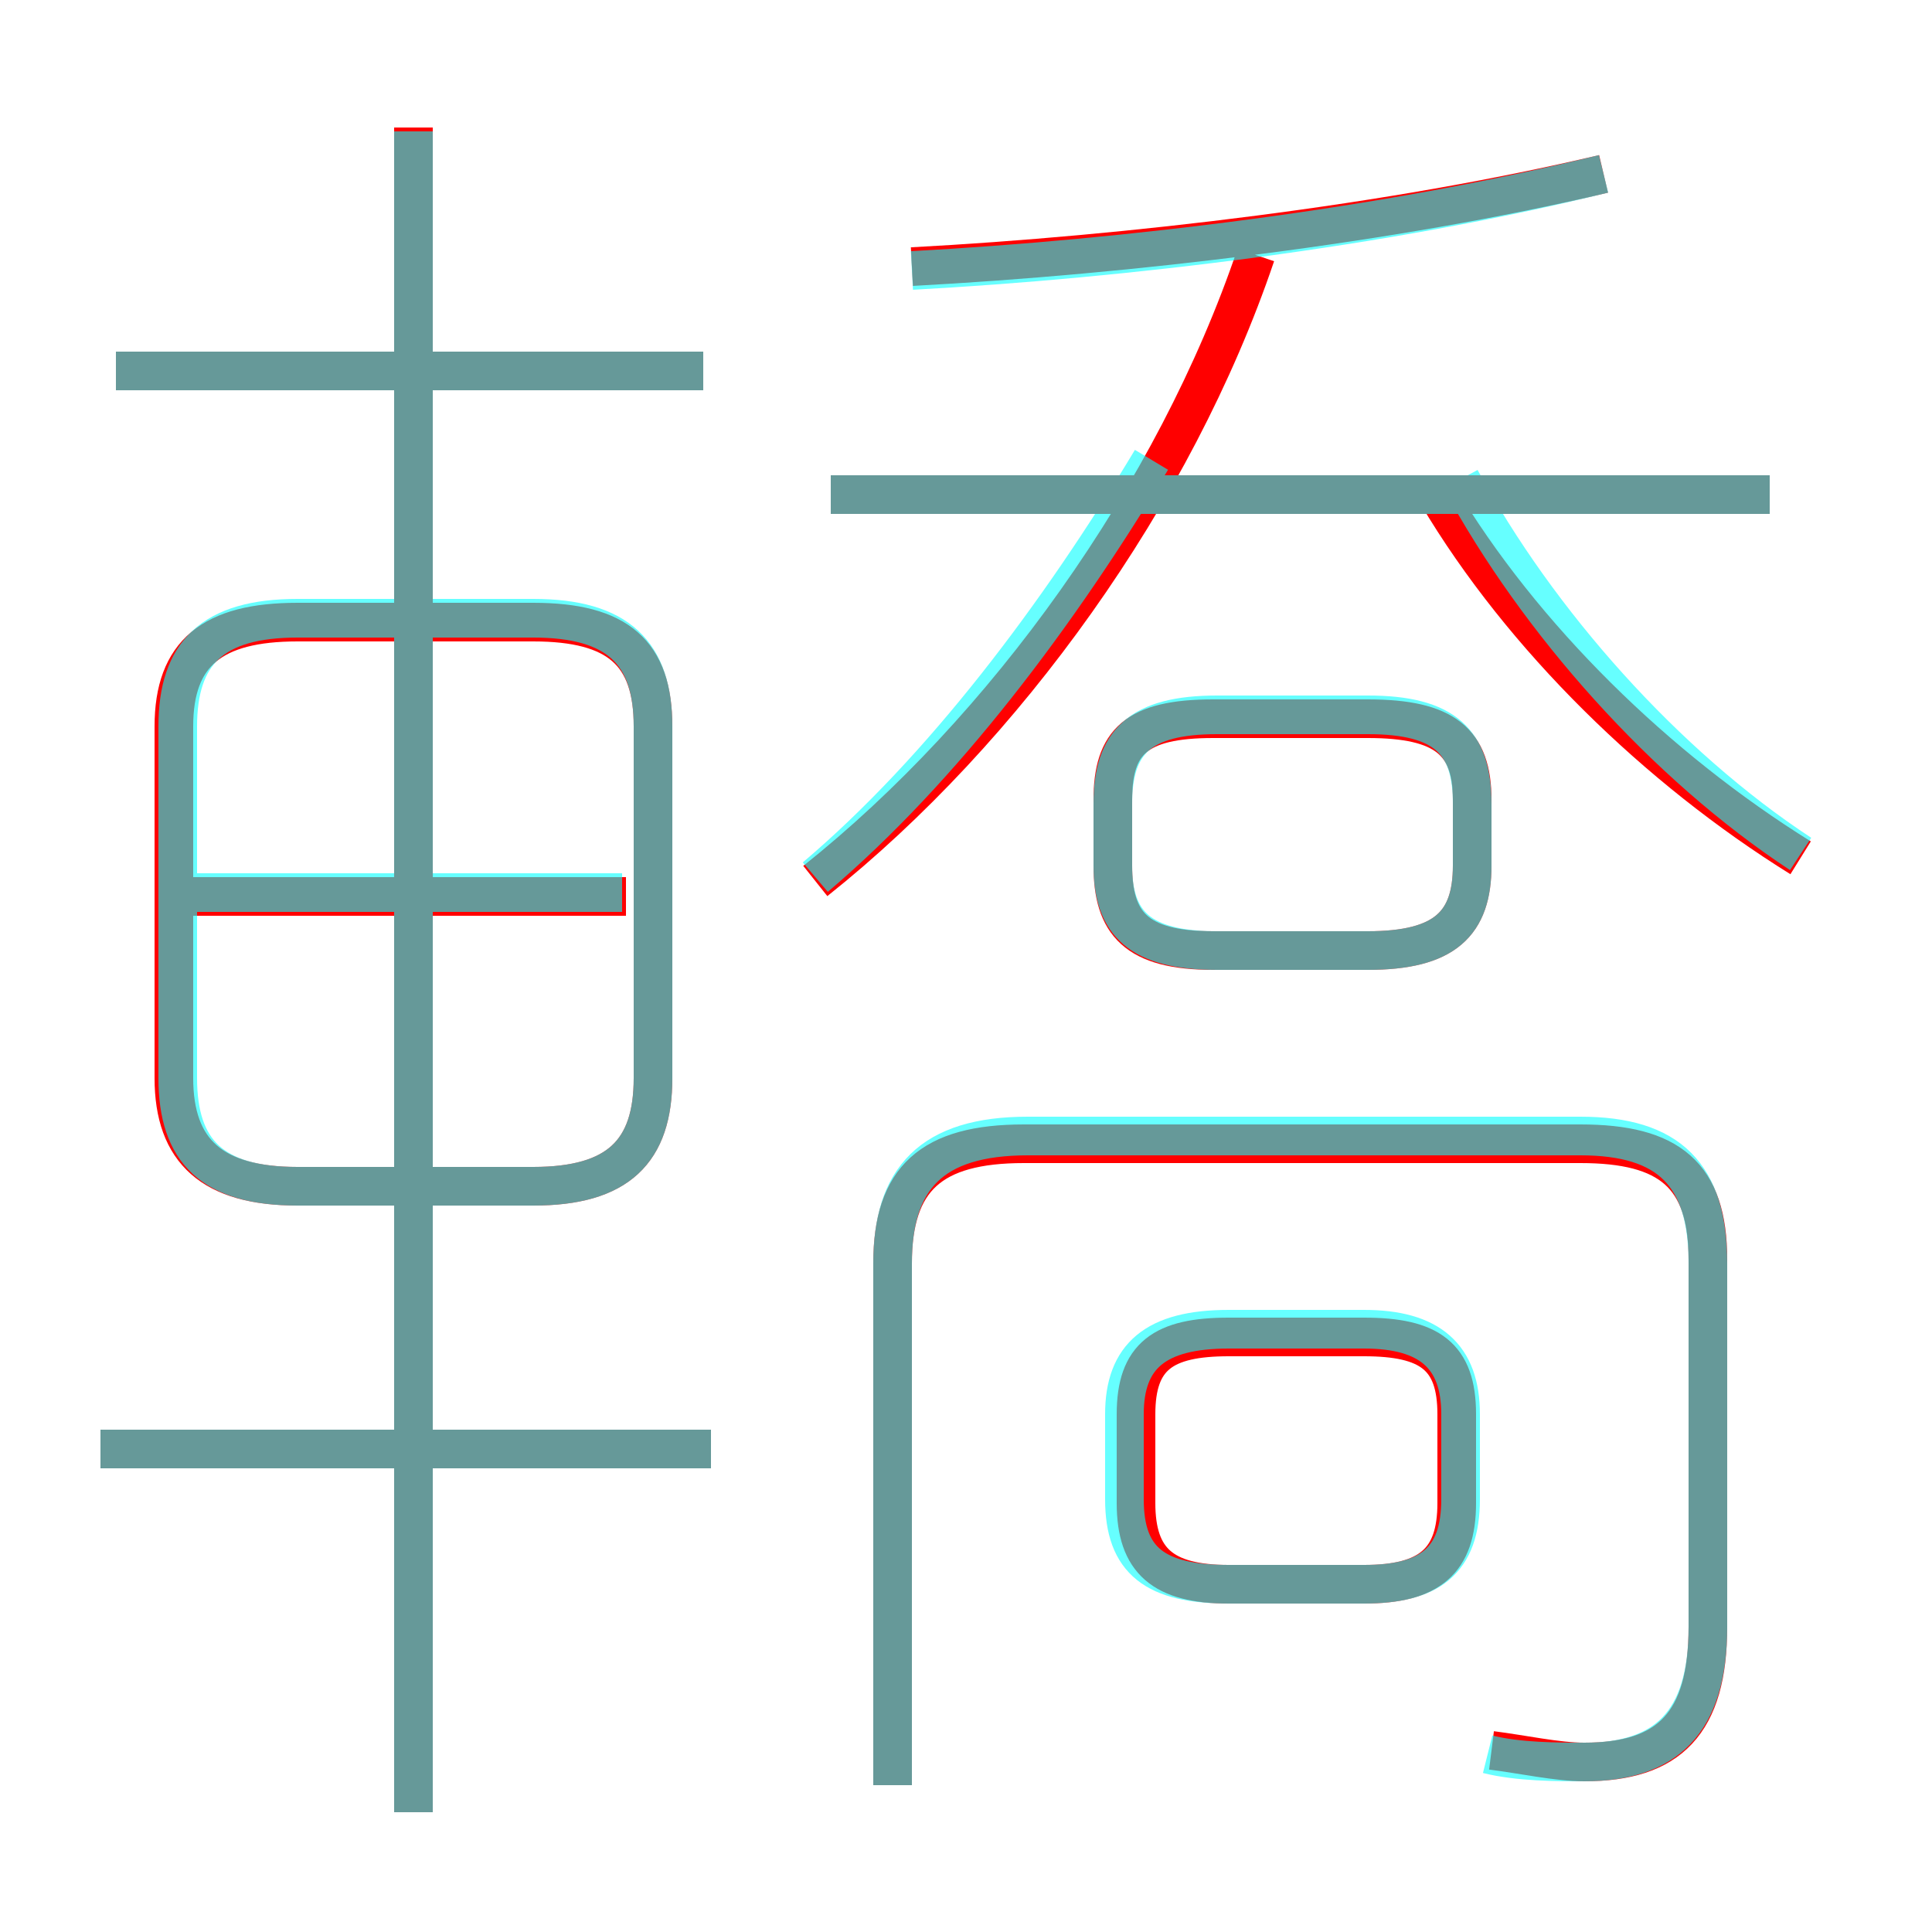 <?xml version='1.0' encoding='utf8'?>
<svg viewBox="0.0 -6.0 50.0 50.0" version="1.1" xmlns="http://www.w3.org/2000/svg">
<rect x="0.0" y="-6.0" width="50.0" height="50.0" fill="#333333" stroke="none"/>
<rect x="-1000" y="-1000" width="2000" height="2000" stroke="white" fill="white"/>
<g style="fill:none;stroke:rgba(255, 0, 0, 1);  stroke-width:1"><path d="M 38.6 1.3 C 39.4 1.4 40.3 1.6 41.0 1.6 C 43.2 1.6 44.2 0.6 44.2 -1.9 L 44.2 -11.4 C 44.2 -13.6 43.2 -14.4 40.9 -14.4 L 26.5 -14.4 C 24.1 -14.4 23.1 -13.5 23.1 -11.3 L 23.1 2.2 M 18.4 -6.5 L 2.6 -6.5 M 10.7 2.9 L 10.7 -40.7 M 16.9 -16.1 L 16.9 -25.2 C 16.9 -27.1 16.0 -27.9 13.8 -27.9 L 7.7 -27.9 C 5.5 -27.9 4.5 -27.1 4.5 -25.2 L 4.5 -16.1 C 4.5 -14.2 5.5 -13.3 7.7 -13.3 L 13.8 -13.3 C 16.0 -13.3 16.9 -14.2 16.9 -16.1 Z M 16.2 -20.8 L 5.0 -20.8 M 35.3 -9.4 L 31.8 -9.4 C 30.1 -9.4 29.4 -8.9 29.4 -7.4 L 29.4 -5.1 C 29.4 -3.6 30.1 -3.0 31.8 -3.0 L 35.3 -3.0 C 37.0 -3.0 37.7 -3.6 37.7 -5.1 L 37.7 -7.4 C 37.7 -8.9 37.0 -9.4 35.3 -9.4 Z M 18.2 -34.4 L 3.0 -34.4 M 21.1 -21.2 C 26.0 -25.1 30.4 -31.2 32.5 -37.4 M 31.4 -19.4 L 35.4 -19.4 C 37.4 -19.4 38.1 -20.1 38.1 -21.6 L 38.1 -23.3 C 38.1 -24.8 37.4 -25.4 35.4 -25.4 L 31.4 -25.4 C 29.4 -25.4 28.8 -24.8 28.8 -23.3 L 28.8 -21.6 C 28.8 -20.1 29.4 -19.4 31.4 -19.4 Z M 45.8 -31.2 L 21.5 -31.2 M 46.6 -21.8 C 42.9 -24.1 39.4 -27.5 37.2 -31.2 M 23.6 -37.1 C 29.2 -37.4 36.0 -38.2 41.5 -39.5" transform="translate(0.0 38.0)" />
</g>
<g style="fill:none;stroke:rgba(0, 255, 255, 0.6);  stroke-width:1">
<path d="M 38.5 1.4 C 39.3 1.6 40.3 1.6 41.0 1.6 C 43.1 1.6 44.2 0.6 44.2 -1.9 L 44.2 -11.3 C 44.2 -13.6 43.2 -14.6 40.9 -14.6 L 26.6 -14.6 C 24.1 -14.6 23.1 -13.5 23.1 -11.3 L 23.1 2.2 M 18.4 -6.5 L 2.6 -6.5 M 10.7 2.9 L 10.7 -40.6 M 16.9 -16.1 L 16.9 -25.2 C 16.9 -27.1 16.0 -28.0 13.8 -28.0 L 7.7 -28.0 C 5.5 -28.0 4.6 -27.1 4.6 -25.2 L 4.6 -16.1 C 4.6 -14.2 5.5 -13.3 7.7 -13.3 L 13.8 -13.3 C 16.0 -13.3 16.9 -14.2 16.9 -16.1 Z M 16.1 -20.9 L 4.5 -20.9 M 31.8 -3.0 L 35.3 -3.0 C 37.0 -3.0 37.8 -3.6 37.8 -5.2 L 37.8 -7.4 C 37.8 -8.9 37.0 -9.6 35.3 -9.6 L 31.8 -9.6 C 29.9 -9.6 29.1 -8.9 29.1 -7.4 L 29.1 -5.2 C 29.1 -3.6 29.9 -3.0 31.8 -3.0 Z M 18.2 -34.4 L 3.0 -34.4 M 31.5 -19.4 L 35.4 -19.4 C 37.4 -19.4 38.1 -20.1 38.1 -21.6 L 38.1 -23.2 C 38.1 -24.8 37.4 -25.5 35.4 -25.5 L 31.5 -25.5 C 29.5 -25.5 28.8 -24.8 28.8 -23.2 L 28.8 -21.6 C 28.8 -20.1 29.5 -19.4 31.5 -19.4 Z M 21.1 -21.3 C 24.4 -24.1 27.4 -28.1 29.8 -32.1 M 45.8 -31.2 L 21.5 -31.2 M 46.6 -21.9 C 43.1 -24.2 39.8 -27.9 37.8 -31.6 M 23.6 -37.0 C 29.1 -37.3 35.8 -38.1 41.5 -39.5" transform="translate(0.0 38.0)" />
</g>
</svg>